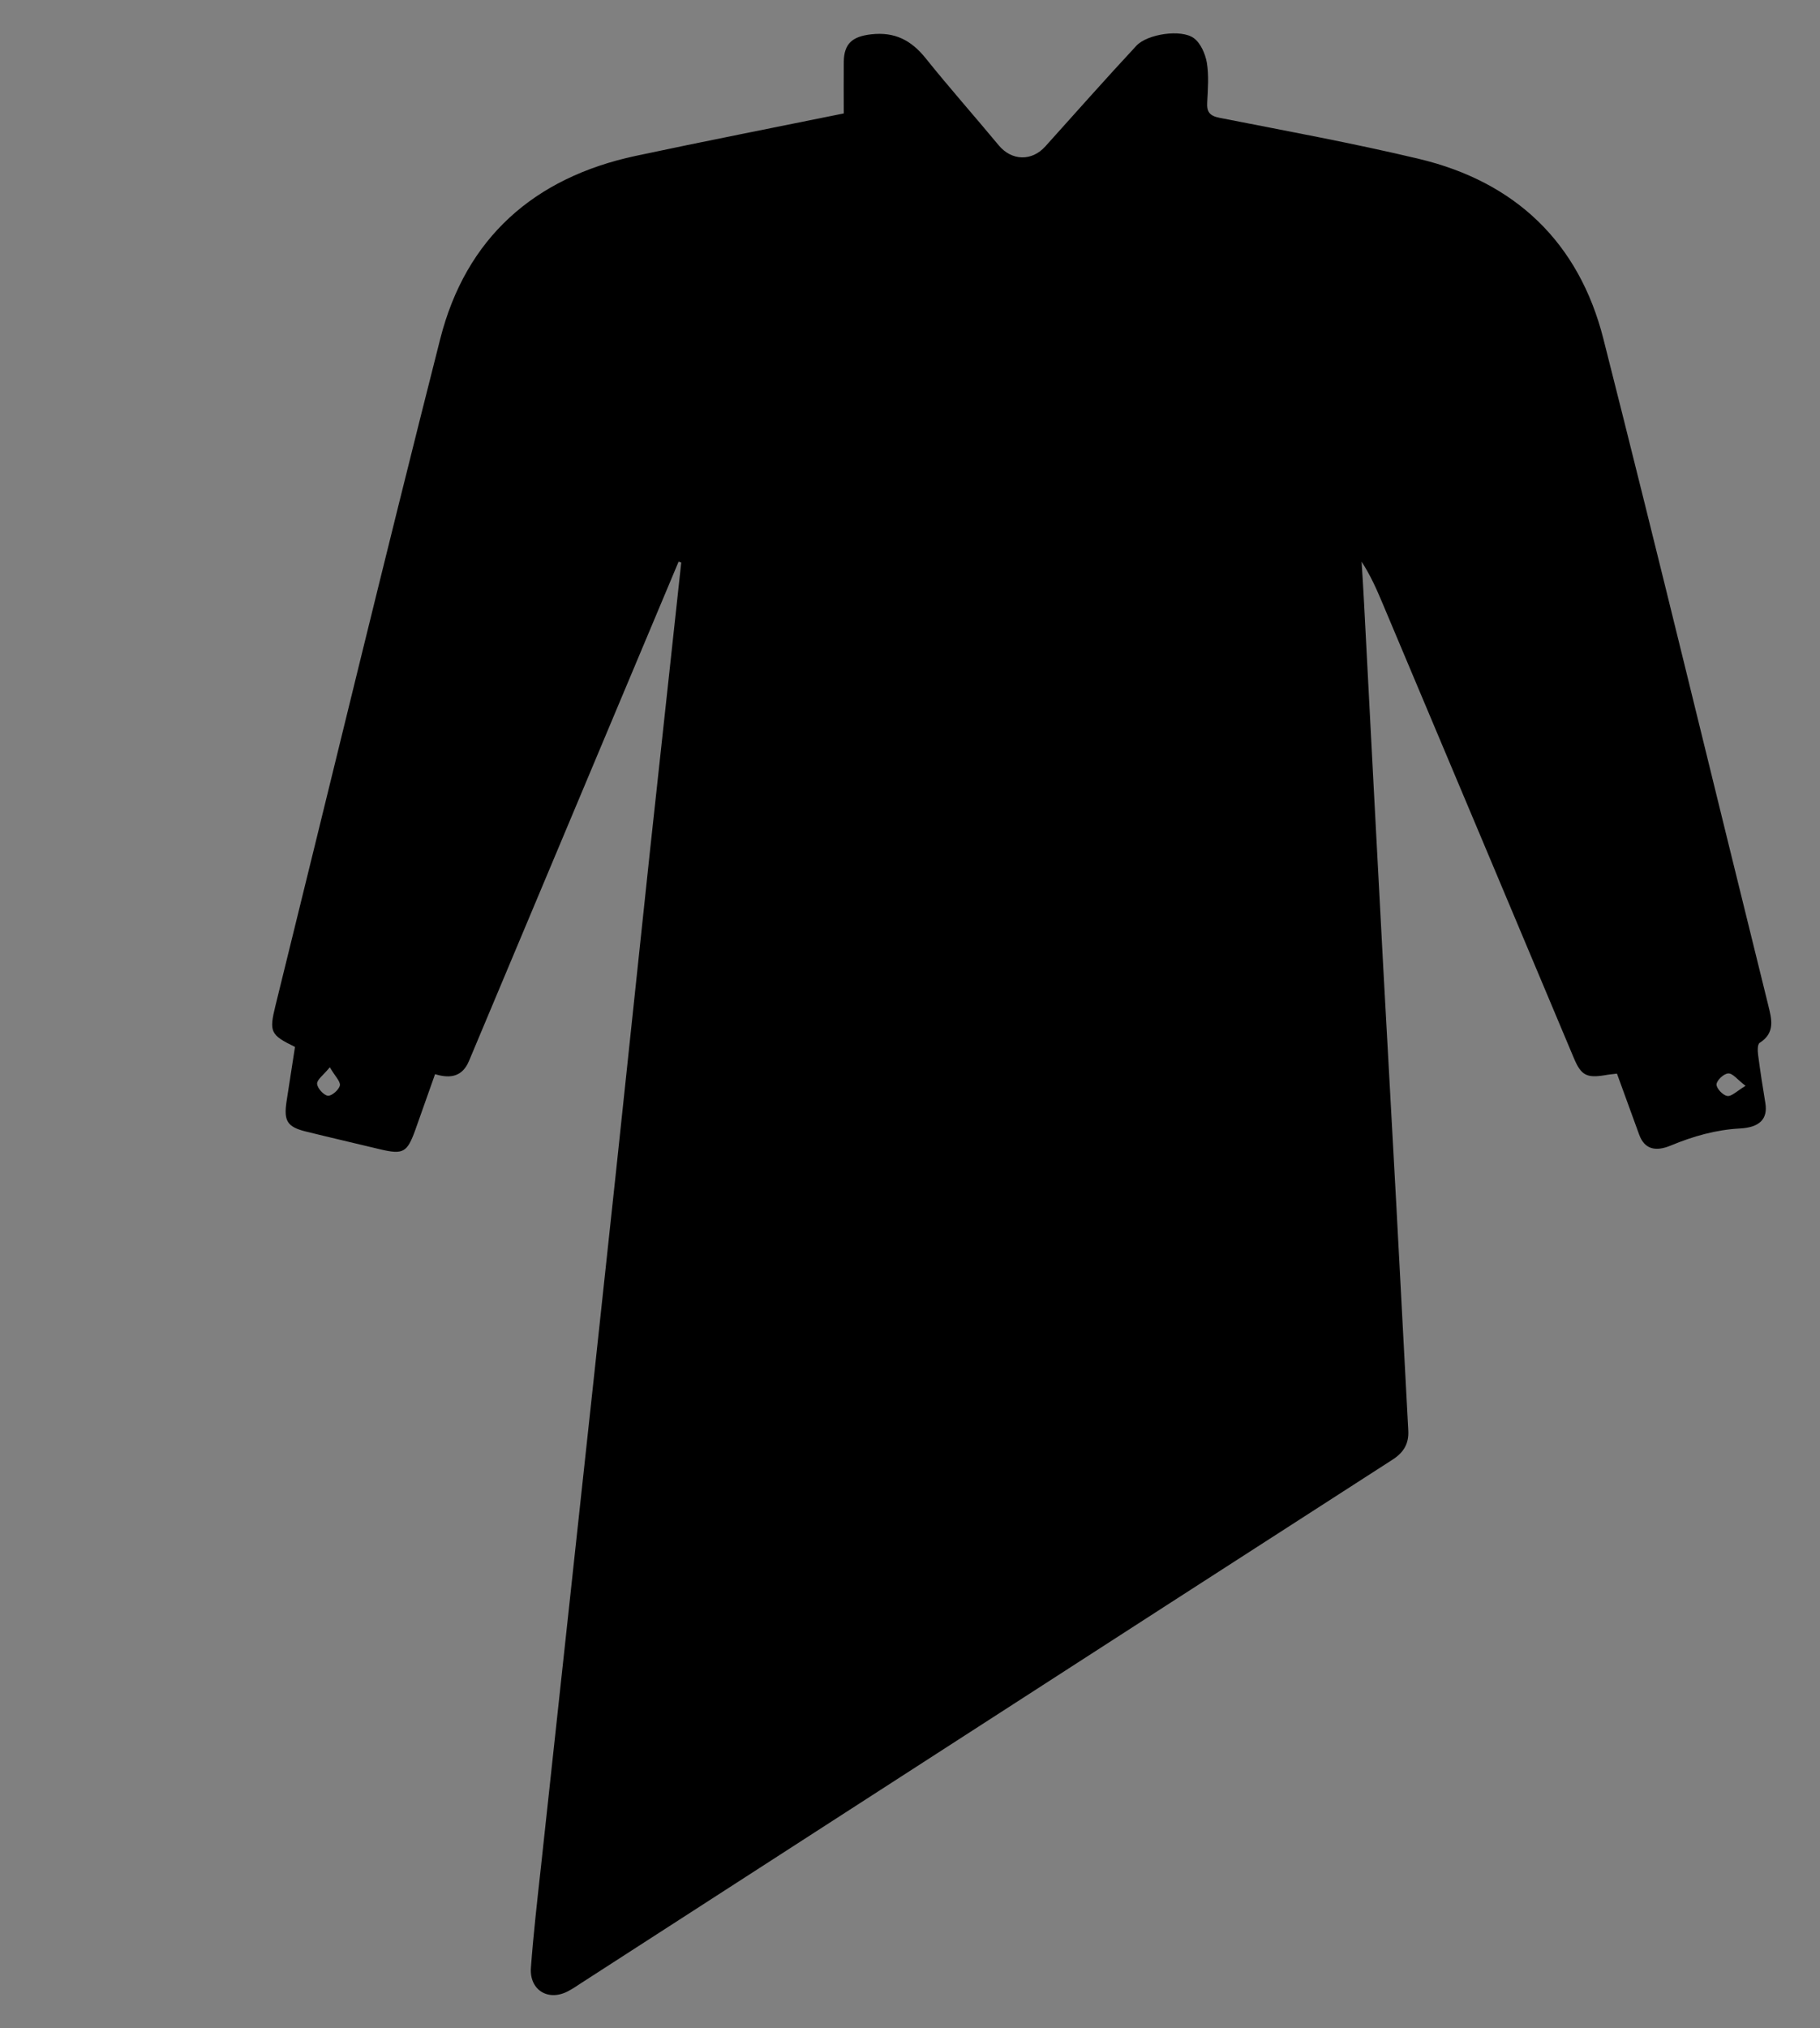 <?xml version="1.0" encoding="utf-8"?>
<!-- Generator: Adobe Illustrator 19.0.0, SVG Export Plug-In . SVG Version: 6.00 Build 0)  -->
<svg version="1.1" id="Layer_1" xmlns="http://www.w3.org/2000/svg" xmlns:xlink="http://www.w3.org/1999/xlink" x="0px" y="0px"
	 viewBox="-159.2 -522.3 1029.1 1146.1" style="enable-background:new -159.2 -522.3 1029.1 1146.1;" xml:space="preserve">
<rect x="-159.2" y="-522.3" width="1029.1" height="1146.1" fill="#808080" stroke="none"/>
<style type="text/css">
	.st0{fill:#FFFFFF;}
	.st1{fill:#4C4C4C;}
</style>
<path d="M1670.8-116.5c1,0,2,0,3,0c6.1,12.1,14.8,22,25.2,30.6c16.9,13.9,36.2,20.5,58,16.6c28.4-5,47.1-23.1,60.8-47.2c1,0,2,0,3,0
	c1.5,0.6,2.9,1.5,4.5,1.8c14.7,3.7,29.4,7.3,44.1,11.1c16.6,4.3,33.5,7.5,49.6,13.3c23.3,8.3,43,22.3,56.8,43.5
	c23.7,36.4,47.3,72.8,70.9,109.2c3.5,5.4,7.1,10.6,10.9,16.3c-30.3,18.5-60.1,36.6-90.3,55.1c-17.5-26-34.6-51.6-51.8-77.1
	c-0.4,0.1-0.9,0.2-1.3,0.3c0,2.4,0,4.9,0,7.3c0,146.4,0,292.9,0,439.3c0,2-0.3,4-0.4,5.9c-112,0-224,0-336,0
	c-0.1-2.3-0.4-4.6-0.4-6.9c0-146.5,0-292.9,0-439.4c0-2.1,0-4.2,0-6.3c-0.4-0.1-0.8-0.2-1.2-0.3c-17.2,25.6-34.4,51.2-51.9,77.2
	c-30.3-18.6-60.2-36.8-90.3-55.1c1.9-3,3.5-5.5,5.1-8c24.9-38,50.1-75.7,74.5-114.1c15.8-24.9,38.1-40.9,65.6-49.1
	c27.1-8.1,54.8-13.9,82.3-20.8C1664.7-114.2,1667.7-115.4,1670.8-116.5z"/>
<g>
	<path d="M224.5-204.9c-10,23.8-20,47.6-30,71.4C165-63.3,135.5,6.9,106,77.2c-3.6,8.6-10.1,10.3-19.2,7.5
		c-3.8,10.8-7.5,21.2-11.2,31.6c-4.6,12.7-6.8,13.9-19.7,10.9c-14.1-3.4-28.1-6.6-42.2-10.1c-10.5-2.6-12.5-6-10.9-16.8
		c1.6-10.4,3.2-20.8,4.8-31C-6.4,62.5-7.1,60.8-3.4,45.8c31-125.5,61.3-251.2,93.1-376.5c14.5-57.1,53-91.2,110.5-103.5
		c38.9-8.3,77.9-15.9,117.7-24c0-9.9-0.1-19.6,0-29.3c0.2-10.4,5.1-14.2,15.5-15.4c13.3-1.5,22.6,3.3,30.8,13.5
		c13.4,16.7,27.6,32.7,41.3,49.2c7.3,8.8,18.7,9.2,26.4,0.6c17.1-19,34.1-38.2,51.5-56.9c6.2-6.6,25.4-9.5,32.5-4.2
		c3.8,2.8,6.4,8.8,7.3,13.8c1.2,7.3,0.6,15,0.2,22.5c-0.3,5.4,1.4,7.6,7.1,8.7c37.6,7.4,75.4,14.3,112.7,23.2
		c54.5,13,90.4,47.3,104.2,101.6c31.8,125.3,62.1,251,93.2,376.5c2,8.1,4.1,15.7-4.8,21.4c-1.3,0.8-1.2,4.5-0.9,6.8
		c1.2,9.1,2.6,18.2,4.1,27.2c1.5,9.1-3.3,13.8-14.4,14.4c-13.5,0.7-26.5,4.4-39,9.6c-9.1,3.8-15,1.8-17.9-6
		c-4.2-11.5-8.3-22.9-12.6-34.6c-2.6,0.3-4.8,0.5-6.9,0.9c-10.2,1.7-13.4,0-17.4-9.5c-36-85.6-72-171.2-108.1-256.8
		c-3.4-8.1-6.9-16.1-12-23.9c0.5,7.8,1,15.7,1.4,23.5c3.6,68.9,7.2,137.9,10.9,206.8c2.4,44.2,4.9,88.4,7.3,132.6
		c2.3,42.7,4.5,85.4,6.8,128.1c0.4,7.5-2.7,12.5-9,16.5c-85.2,54.8-170.3,109.7-255.4,164.6c-67.8,43.7-135.6,87.5-203.4,131.2
		c-2.3,1.5-4.6,3.1-7.1,4.4c-11.2,6.1-22.1-0.4-21.2-13.1c1.4-19.1,3.6-38.2,5.7-57.3c5.9-54.5,11.8-109,17.7-163.5
		c8.3-76.6,16.6-153.2,24.8-229.9c6.4-59.8,12.6-119.5,19-179.3c5.9-54.7,11.9-109.4,17.8-164.1
		C225.2-204.7,225.5-204.6,224.5-204.9z M827.8,91.3c-4.7-3.6-7.3-7.2-9.8-7c-2.5,0.1-6.4,3.8-6.6,6.1c-0.2,2.2,3.5,6.2,6,6.6
		C819.8,97.5,822.8,94.3,827.8,91.3z M27.3,80.8c-3.6,4.4-7.3,7-7.2,9.3c0.1,2.5,3.7,6.5,6.1,6.8c2.2,0.2,6.3-3.4,6.8-5.9
		C33.3,88.7,30.1,85.7,27.3,80.8z"/>
	<path class="st0" d="M-751-41.1c-3,1.8-4.8,3.7-6.2,3.4c-1.5-0.3-3.7-2.6-3.6-4c0.1-1.4,2.5-3.6,3.9-3.7
		C-755.4-45.4-753.8-43.3-751-41.1z"/>
</g>
<g>
	<g>
		<path class="st1" d="M-1354.9,1454.7h561l-48.8-770.9l135.7,317.4c0,0,2.1,22.1,27.5,9.7l14.2,39.1c0,0-4.5,21.2,38.1,0.5
			c0,0,68.8-5.9,37.9-51.6c0,0,12.9-6.2,6.5-32c-6.4-25.8-105.3-425.7-105.3-425.7s-4.9-123.2-241.3-140.8c-4.2-0.3-9.5-1.9-12.6,1
			c-51.8,48.7-111.6,119.2-111.6,119.2c0,0-35.2-25.8-103.5-120.3c0,0-261.7,13-274.7,141.3L-1537,967.2c0,0-2,27.4,12.6,26.5
			c0,0-5.6,23.7-5.4,35.1c0.2,11.4,19.2,20.8,34,24.3c14.8,3.5,42.1,11,48.2-6.2c6.1-17.2,9.1-45.6,34.4-44.2l135.9-318.5
			L-1354.9,1454.7z"/>
		<path d="M-1517.9,1017.4c0.1,2.8,4.2,7.4,6.9,7.7c2.5,0.3,7.2-3.9,7.7-6.7"/>
		<path d="M-611.1,1019.3c0.1,2.8,4.2,7.4,6.9,7.7c2.5,0.3,7.2-3.9,7.7-6.7"/>
	</g>
	<path class="st1" d="M-1334.6,1499.5h521.3c10.6,0,19-8.9,18.3-19.5l-47.6-751.4l135.7,317.4c0,0,2.1,22.1,27.5,9.7l14.2,39.1
		c0,0-4.5,21.2,38.1,0.5c0,0,68.8-5.9,37.9-51.6c0,0,12.9-6.2,6.5-32C-589.1,985.9-688.1,586-688.1,586s-4.9-124.6-245.3-141.1
		c0,0-26.5-0.1-61.8,33.5c-34.7,33-89.1,32.6-123-1.3c-21.5-21.5-48.7-36.4-80.8-29.8c0,0-219.8,10.8-232.8,139L-1537,1012
		c0,0-2,27.4,12.6,26.5c0,0-5.6,23.7-5.4,35.1c0.2,11.4,19.2,20.8,34,24.3c14.8,3.5,42.1,11,48.2-6.2s9.1-45.6,34.4-44.2
		l135.9-318.5l-75.4,750.3C-1354,1490.1-1345.5,1499.5-1334.6,1499.5z"/>
</g>
<g>
	<path d="M401.3,659.4c6.2-6.6,25.4-9.5,32.5-4.2c3.8,2.8,6.4,8.8,7.3,13.8c1.2,7.3,0.6,15,0.2,22.5c-0.3,5.4,1.4,7.6,7.1,8.7
		c37.6,7.4,75.4,14.3,112.7,23.2c54.5,13,90.4,47.3,104.2,101.6c31.8,125.3,62.1,251,93.2,376.5c2,8.1,4.1,15.7-4.8,21.4
		c-1.3,0.8-1.2,4.5-0.9,6.8c1.2,9.1,2.6,18.2,4.1,27.2c1.5,9.1-3.3,13.8-14.4,14.4c-13.5,0.7-26.5,4.4-39,9.6
		c-9.1,3.8-15,1.8-17.9-6c-4.2-11.5-8.3-22.9-12.6-34.6c-2.6,0.3-4.8,0.5-6.9,0.9c-10.2,1.7-13.4,0-17.4-9.5
		c-36-85.6-72-171.2-108.1-256.8c-3.4-8.1-6.9-16.1-12-23.9c0.5,7.8,1,15.7,1.4,23.5c3.6,68.9,7.2,137.9,10.9,206.8
		c2.4,44.2,4.9,88.4,7.3,132.6c2.3,42.7,4.5,85.4,6.8,128.1c0.4,7.5-2.7,12.5-9,16.5c-85.2,54.8-170.3,109.7-255.4,164.6
		c-67.8,43.7-135.6,87.5-203.4,131.2c-2.3,1.5-4.6,3.1-7.1,4.4c-11.2,6.1-22.1-0.4-21.2-13.1c1.4-19.1,3.6-38.2,5.7-57.3
		c5.9-54.5,11.8-109,17.7-163.5c8.3-76.6,16.6-153.2,24.8-229.9c6.4-59.8,12.6-119.5,19-179.3c5.9-54.7,11.9-109.4,17.8-164.1
		c-0.9-0.2-0.7-0.2-1.6-0.4c-10,23.8-20,47.6-30,71.4c-29.5,70.2-59.1,140.4-88.6,210.7c-3.6,8.6-10.1,10.3-19.2,7.5
		c-3.8,10.8-7.5,21.2-11.2,31.6c-4.6,12.7-6.8,13.9-19.7,10.9c-14.1-3.4-28.1-6.6-42.2-10.1c-10.5-2.6-12.5-6-10.9-16.8
		c1.6-10.4,3.2-20.8,4.8-31c-14.1-6.6-14.8-8.4-11.1-23.4c31-125.5,61.3-251.2,93.1-376.5C22.1,768,60.6,734,118,721.7
		c38.9-8.3,77.9-15.9,117.7-24c0-9.9-0.1-19.6,0-29.3c0.2-10.4,5.1-14.2,15.5-15.4 M745.7,1247.2c-4.7-3.6-7.3-7.2-9.8-7
		c-2.5,0.1-6.4,3.8-6.6,6.1c-0.2,2.2,3.5,6.2,6,6.6C737.7,1253.4,740.6,1250.2,745.7,1247.2z M-54.9,1236.7c-3.6,4.4-7.3,7-7.2,9.3
		c0.1,2.5,3.7,6.5,6.1,6.8c2.2,0.2,6.3-3.4,6.8-5.9C-48.8,1244.6-52,1241.6-54.9,1236.7z"/>
	<path class="st0" d="M-833.1,1114.7c-3,1.8-4.8,3.7-6.2,3.4c-1.5-0.3-3.7-2.6-3.6-4c0.1-1.4,2.5-3.6,3.9-3.7
		C-837.5,1110.5-835.9,1112.6-833.1,1114.7z"/>
</g>
</svg>
